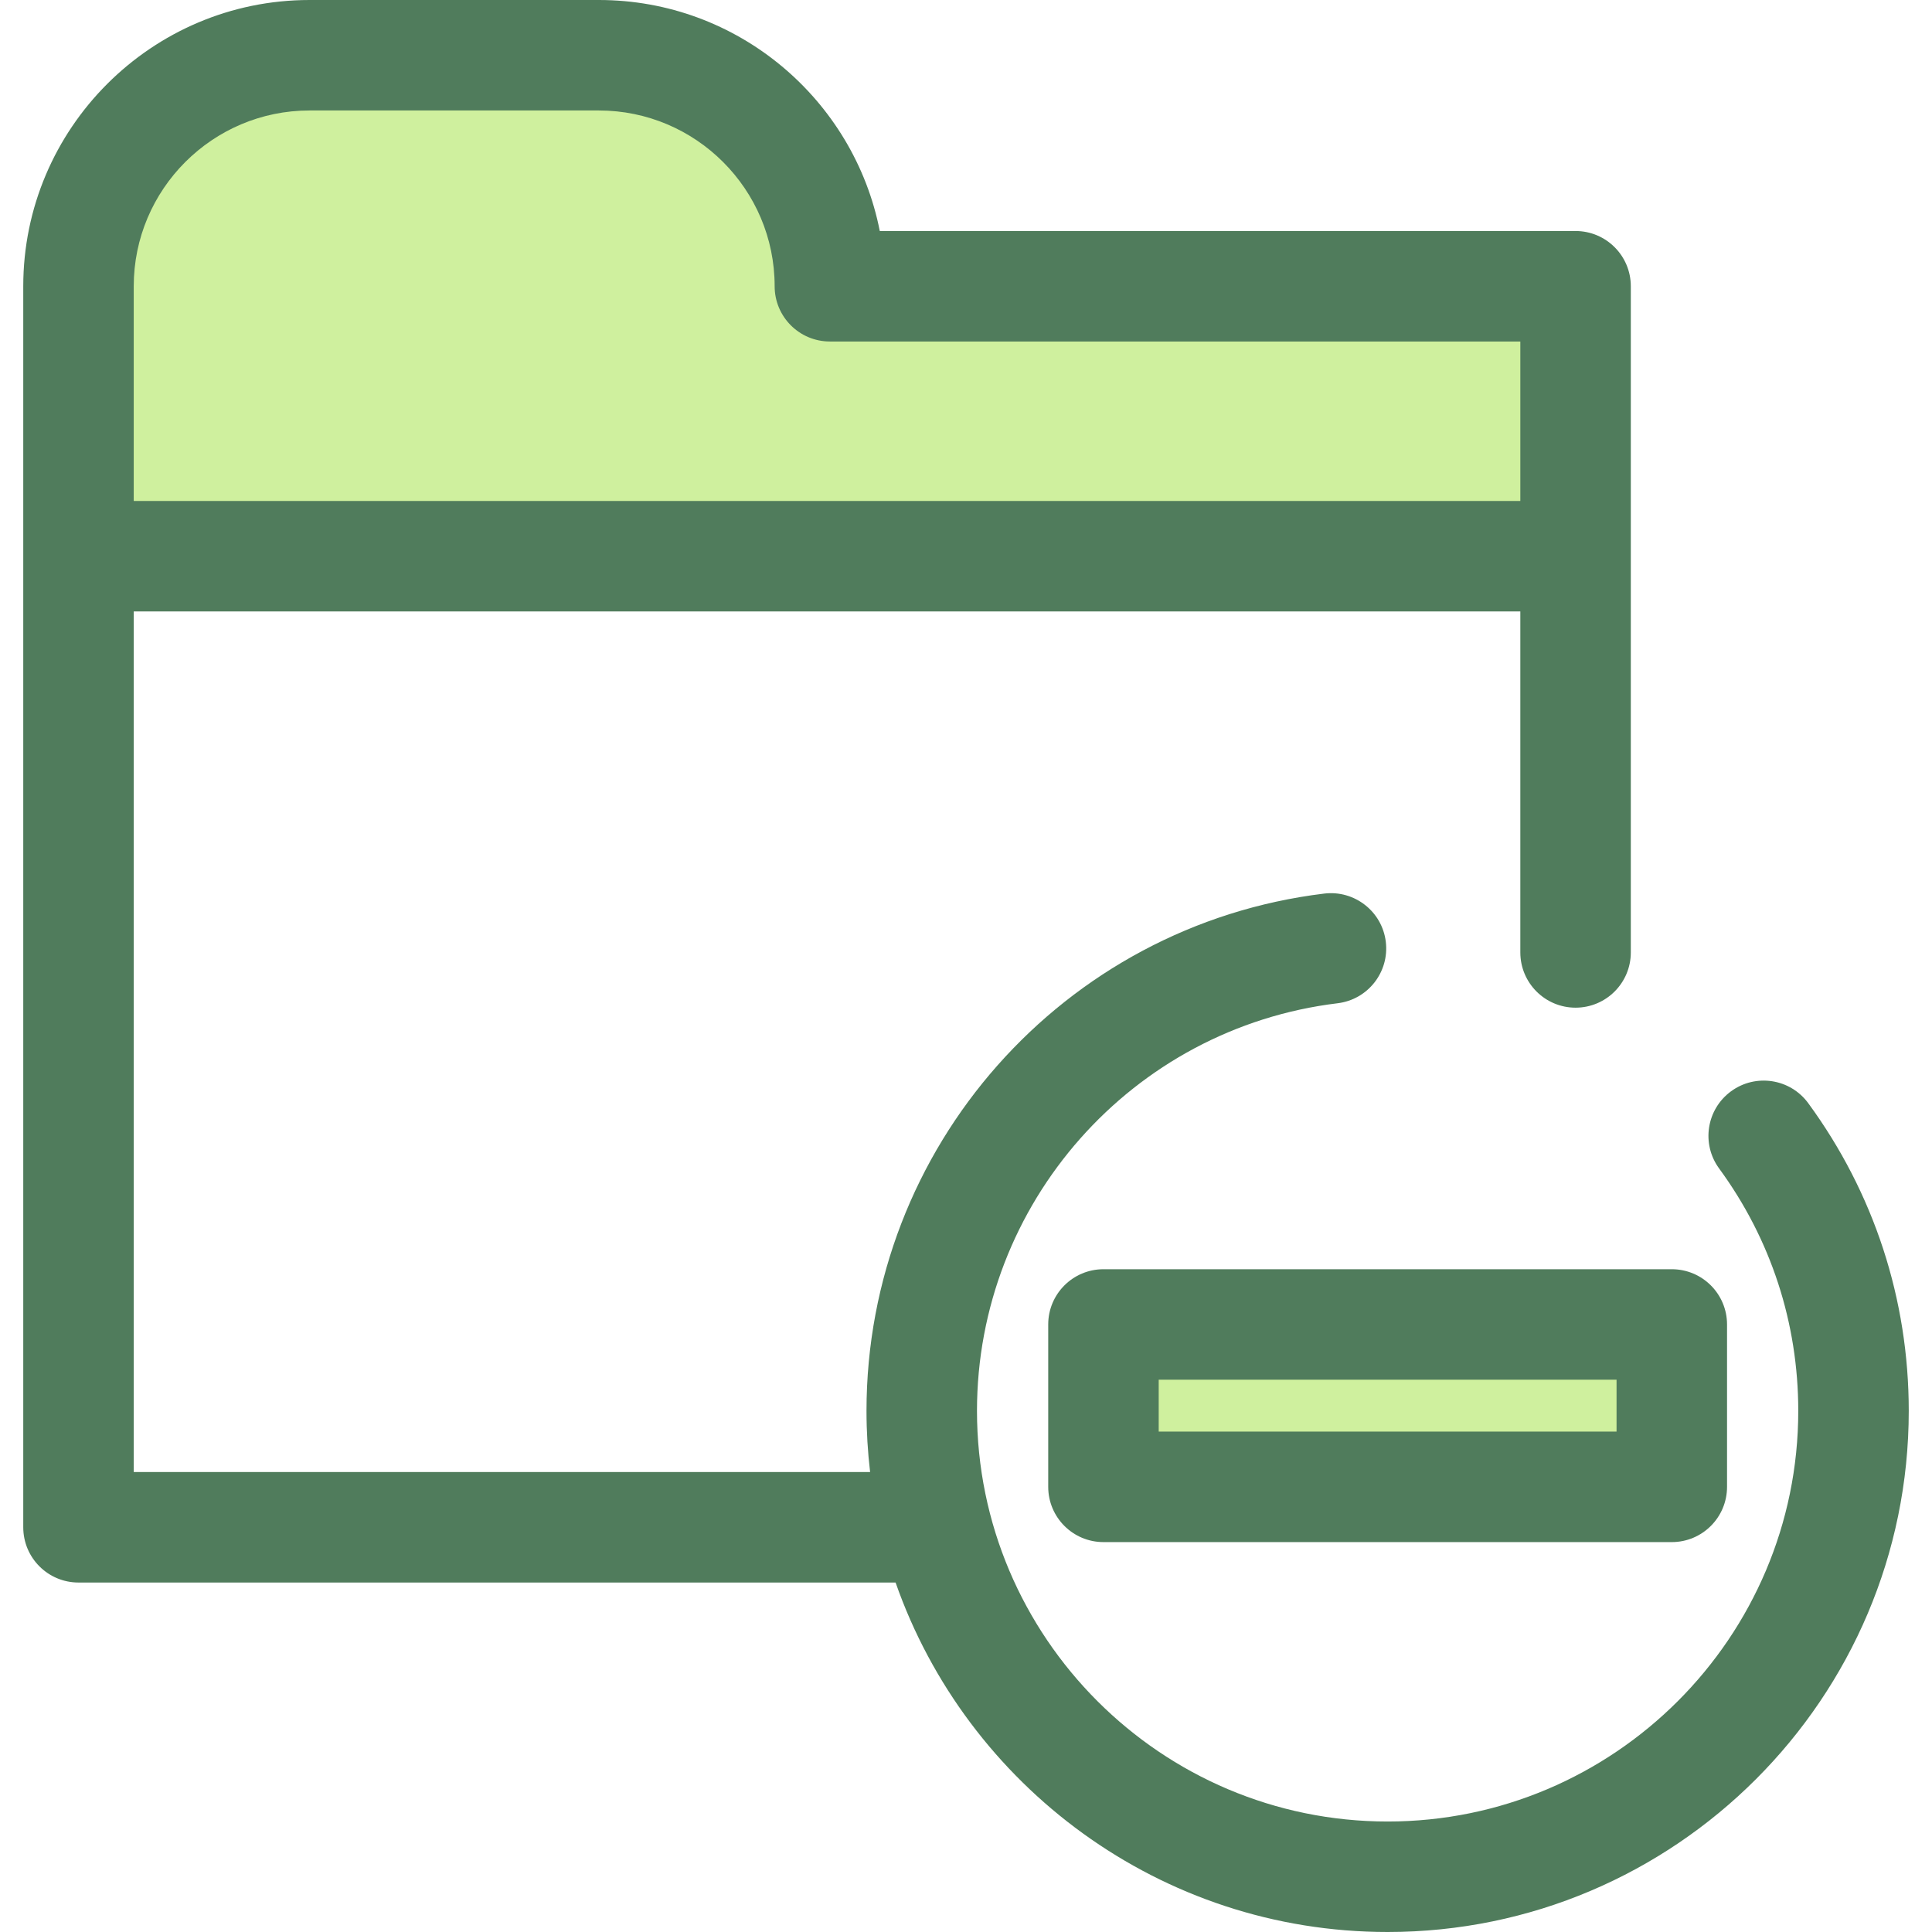 <?xml version="1.0" encoding="iso-8859-1"?>
<!-- Generator: Adobe Illustrator 19.0.0, SVG Export Plug-In . SVG Version: 6.00 Build 0)  -->
<svg version="1.1" id="Layer_1" xmlns="http://www.w3.org/2000/svg" xmlns:xlink="http://www.w3.org/1999/xlink" x="0px" y="0px"
	 viewBox="0 0 512.001 512.001" style="enable-background:new 0 0 512.001 512.001;" xml:space="preserve">
<rect x="292.432" y="351.005" style="fill:#CFF09E;" width="150.615" height="43.032"/>
<path style="fill:#507C5C;" d="M443.044,408.672H292.429c-8.084,0-14.64-6.556-14.64-14.64v-43.034c0-8.084,6.556-14.64,14.64-14.64
	h150.615c8.084,0,14.64,6.556,14.64,14.64v43.034C457.684,402.118,451.128,408.672,443.044,408.672z M307.069,379.392h121.335
	v-13.754H307.069L307.069,379.392L307.069,379.392z"/>
<path style="fill:#CFF09E;" d="M219.93,75.862c0-33.812-27.41-61.224-61.224-61.224H82.026c-33.812,0-61.224,27.41-61.224,61.224
	v22.043v49.497h396.74V75.862H219.93z"/>
<path style="fill:#507C5C;" d="M479.21,292.361c-4.777-6.523-13.94-7.938-20.462-3.159c-6.524,4.78-7.938,13.939-3.159,20.462
	c13.719,18.727,20.97,40.939,20.97,64.235c0,60.004-48.818,108.822-108.824,108.822c-60.004,0-108.823-48.818-108.823-108.823
	c0-54.98,41.085-101.421,95.569-108.025c8.027-0.974,13.745-8.269,12.773-16.296c-0.974-8.026-8.279-13.728-16.296-12.773
	c-69.168,8.386-121.326,67.321-121.326,137.094c0,5.484,0.331,10.891,0.956,16.209H35.442V162.043h367.461v90.362
	c0,8.084,6.556,14.64,14.64,14.64s14.64-6.556,14.64-14.64V147.403V75.862c0-8.084-6.556-14.64-14.64-14.64H233.152
	C226.311,26.374,195.531,0,158.706,0H82.026C40.194,0,6.163,34.032,6.163,75.862v71.539v257.347c0,8.084,6.554,14.64,14.64,14.64
	h216.537c18.846,53.867,70.178,92.613,130.396,92.613c76.151,0,138.104-61.952,138.104-138.102
	C505.839,344.337,496.63,316.141,479.21,292.361z M35.442,75.862c0-25.686,20.897-46.583,46.584-46.583h76.681
	c25.686,0,46.584,20.897,46.584,46.583c0,8.084,6.554,14.64,14.64,14.64h182.972v42.259H35.442L35.442,75.862L35.442,75.862z"/>
<g>
</g>
<g>
</g>
<g>
</g>
<g>
</g>
<g>
</g>
<g>
</g>
<g>
</g>
<g>
</g>
<g>
</g>
<g>
</g>
<g>
</g>
<g>
</g>
<g>
</g>
<g>
</g>
<g>
</g>
</svg>
